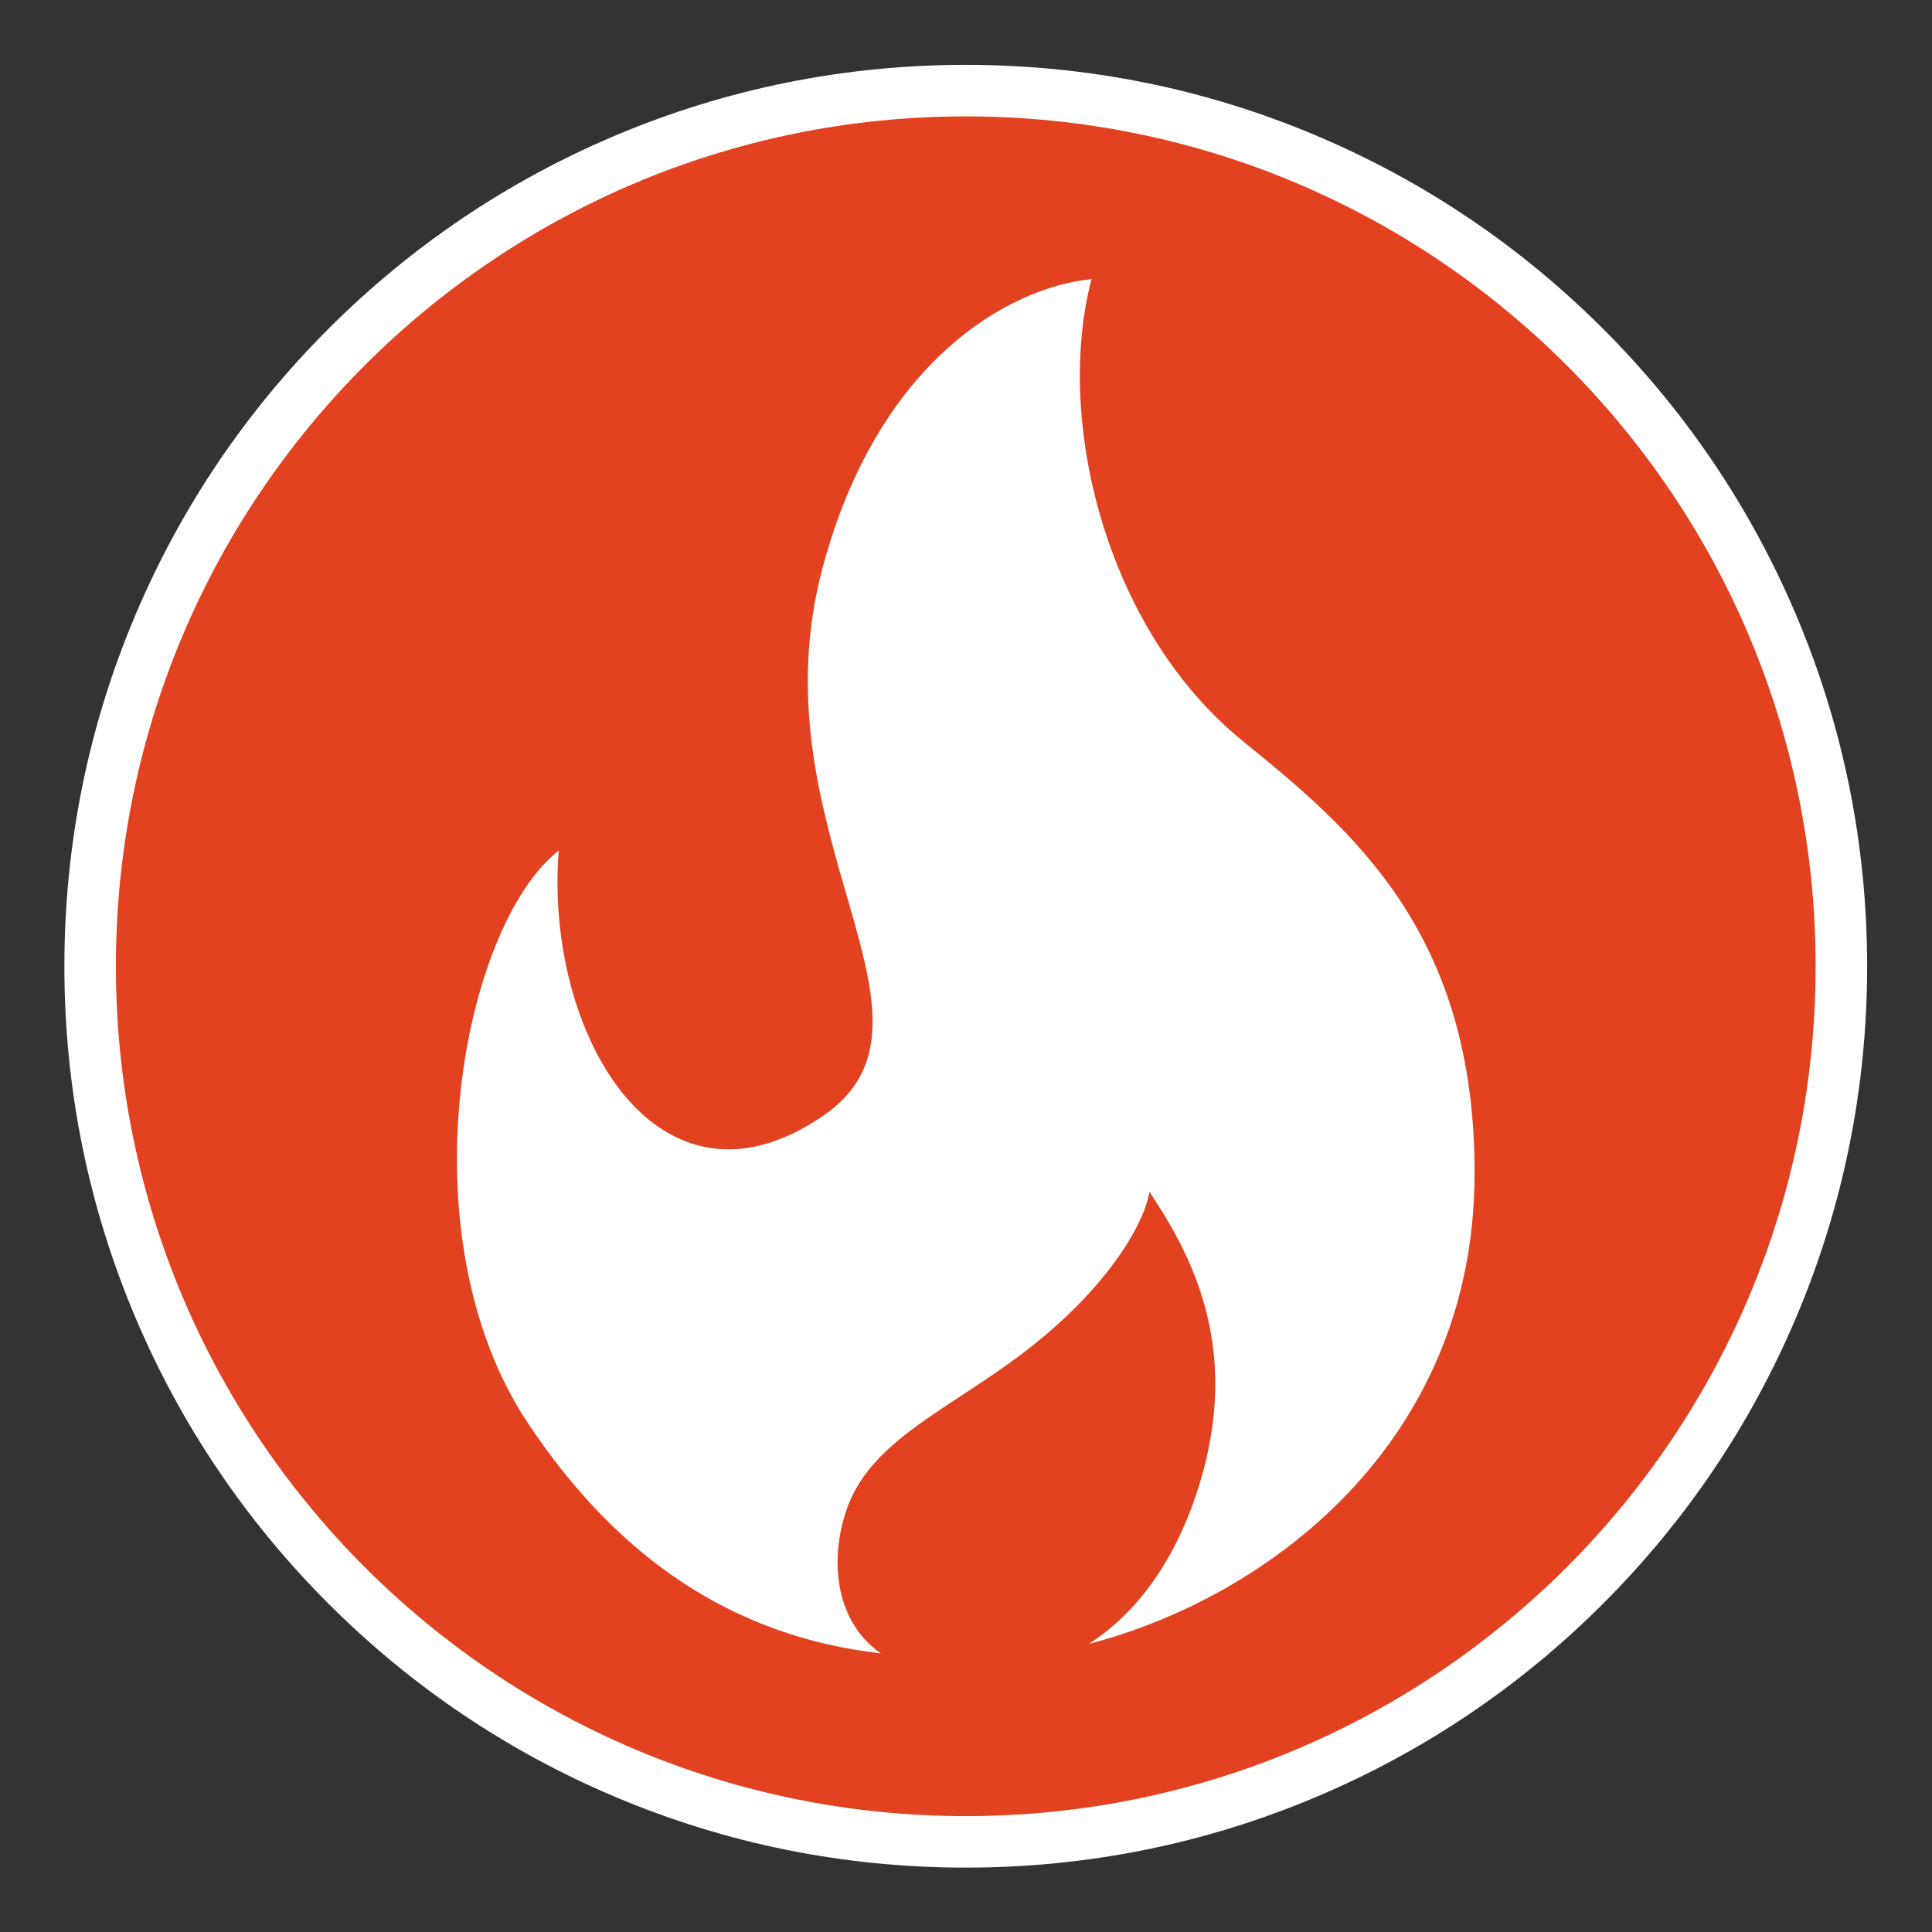 <?xml version="1.0" encoding="UTF-8" standalone="no"?>
<svg
   xmlns:dc="http://purl.org/dc/elements/1.1/"
   xmlns:cc="http://creativecommons.org/ns#"
   xmlns:rdf="http://www.w3.org/1999/02/22-rdf-syntax-ns#"
   xmlns:svg="http://www.w3.org/2000/svg"
   xmlns="http://www.w3.org/2000/svg"
   xmlns:sodipodi="http://sodipodi.sourceforge.net/DTD/sodipodi-0.dtd"
   xmlns:inkscape="http://www.inkscape.org/namespaces/inkscape"
   inkscape:version="1.0rc1 (09960d6, 2020-04-09)"
   sodipodi:docname="element_fire.svg"
   viewBox="0 0 800 800"
   height="800"
   width="800"
   xml:space="preserve"
   id="svg2057"
   version="1.1"><rect x="0" y="0" width="800" height="800" fill="#333333" stroke="none"/><defs
     id="defs2061"><clipPath
       id="clipPath2073"
       clipPathUnits="userSpaceOnUse"><path
         inkscape:connector-curvature="0"
         id="path2071"
         d="M 0,600 H 600 V 0 H 0 Z" /></clipPath></defs><sodipodi:namedview
     inkscape:current-layer="g2065"
     inkscape:window-maximized="0"
     inkscape:window-y="479"
     inkscape:window-x="197"
     inkscape:cy="400"
     inkscape:cx="400"
     inkscape:zoom="0.295"
     showgrid="false"
     id="namedview2059"
     inkscape:window-height="480"
     inkscape:window-width="923"
     inkscape:pageshadow="2"
     inkscape:pageopacity="0"
     guidetolerance="10"
     gridtolerance="10"
     objecttolerance="10"
     borderopacity="1"
     bordercolor="#666666"
     pagecolor="#ffffff" /><g
     transform="matrix(1.333,0,0,-1.333,0,800)"
     inkscape:label="Element Icons"
     inkscape:groupmode="layer"
     id="g2065"><g
       id="g2067"><g
         clip-path="url(#clipPath2073)"
         id="g2069"><g
           transform="translate(300,28)"
           id="g2075"><path
             inkscape:connector-curvature="0"
             id="path2077"
             style="fill:#e2421f;fill-opacity:1;fill-rule:nonzero;stroke:none"
             d="M 0,0 C -72.653,0 -140.959,28.293 -192.333,79.667 -243.707,131.041 -272,199.347 -272,272 c 0,72.654 28.293,140.959 79.667,192.333 C -140.959,515.707 -72.653,544 0,544 72.653,544 140.959,515.707 192.333,464.333 243.707,412.959 272,344.654 272,272 272,199.347 243.707,131.041 192.333,79.667 140.959,28.293 72.653,0 0,0" /></g><g
           transform="translate(300,580)"
           id="g2079"><path
             inkscape:connector-curvature="0"
             id="path2081"
             style="fill:#ffffff;fill-opacity:1;fill-rule:nonzero;stroke:none"
             d="m 0,0 c -37.793,0 -74.464,-7.405 -108.993,-22.01 -33.345,-14.104 -63.287,-34.291 -88.997,-60 -25.709,-25.71 -45.897,-55.652 -59.999,-88.996 C -272.595,-205.537 -280,-242.207 -280,-280 c 0,-37.793 7.405,-74.464 22.011,-108.993 14.102,-33.345 34.29,-63.287 59.999,-88.997 25.71,-25.709 55.652,-45.897 88.997,-59.999 C -74.464,-552.595 -37.793,-560 0,-560 c 37.793,0 74.464,7.405 108.993,22.011 33.345,14.102 63.287,34.29 88.997,59.999 25.709,25.71 45.897,55.652 59.999,88.997 14.606,34.529 22.011,71.2 22.011,108.993 0,37.793 -7.405,74.463 -22.011,108.994 -14.102,33.344 -34.29,63.286 -59.999,88.996 -25.71,25.709 -55.652,45.896 -88.997,60 C 74.464,-7.405 37.793,0 0,0 m 0,-16 c 145.803,0 264,-118.197 264,-264 0,-145.803 -118.197,-264 -264,-264 -145.803,0 -264,118.197 -264,264 0,145.803 118.197,264 264,264" /></g><g
           transform="translate(386.062,369.946)"
           id="g2083"><path
             inkscape:connector-curvature="0"
             id="path2085"
             style="fill:#ffffff;fill-opacity:1;fill-rule:nonzero;stroke:none"
             d="m 0,0 c -42.5,34.5 -58.5,99.5 -47,143.5 -25.5,-2.5 -66.272,-25.288 -83.5,-89.5 -22,-82 43.996,-140.5 0,-170.5 -51.444,-35.079 -86.5,26 -82,82.5 -30,-23.5 -48.447,-119.579 -9.5,-178 28,-42 63.811,-66.136 109.516,-71.391 -14.745,10.442 -15.741,29.913 -10.516,44.891 7.5,21.5 32.239,31.107 55.5,49 26,20 37,40 38.5,49.5 13,-19.5 28.581,-48.317 15.5,-91 -6.013,-19.62 -16.979,-38.34 -34.339,-49.45 C 7.137,-266.249 71.825,-218.559 72,-134.5 72.156,-59.5 34.135,-27.709 0,0" /></g></g></g></g></svg>
